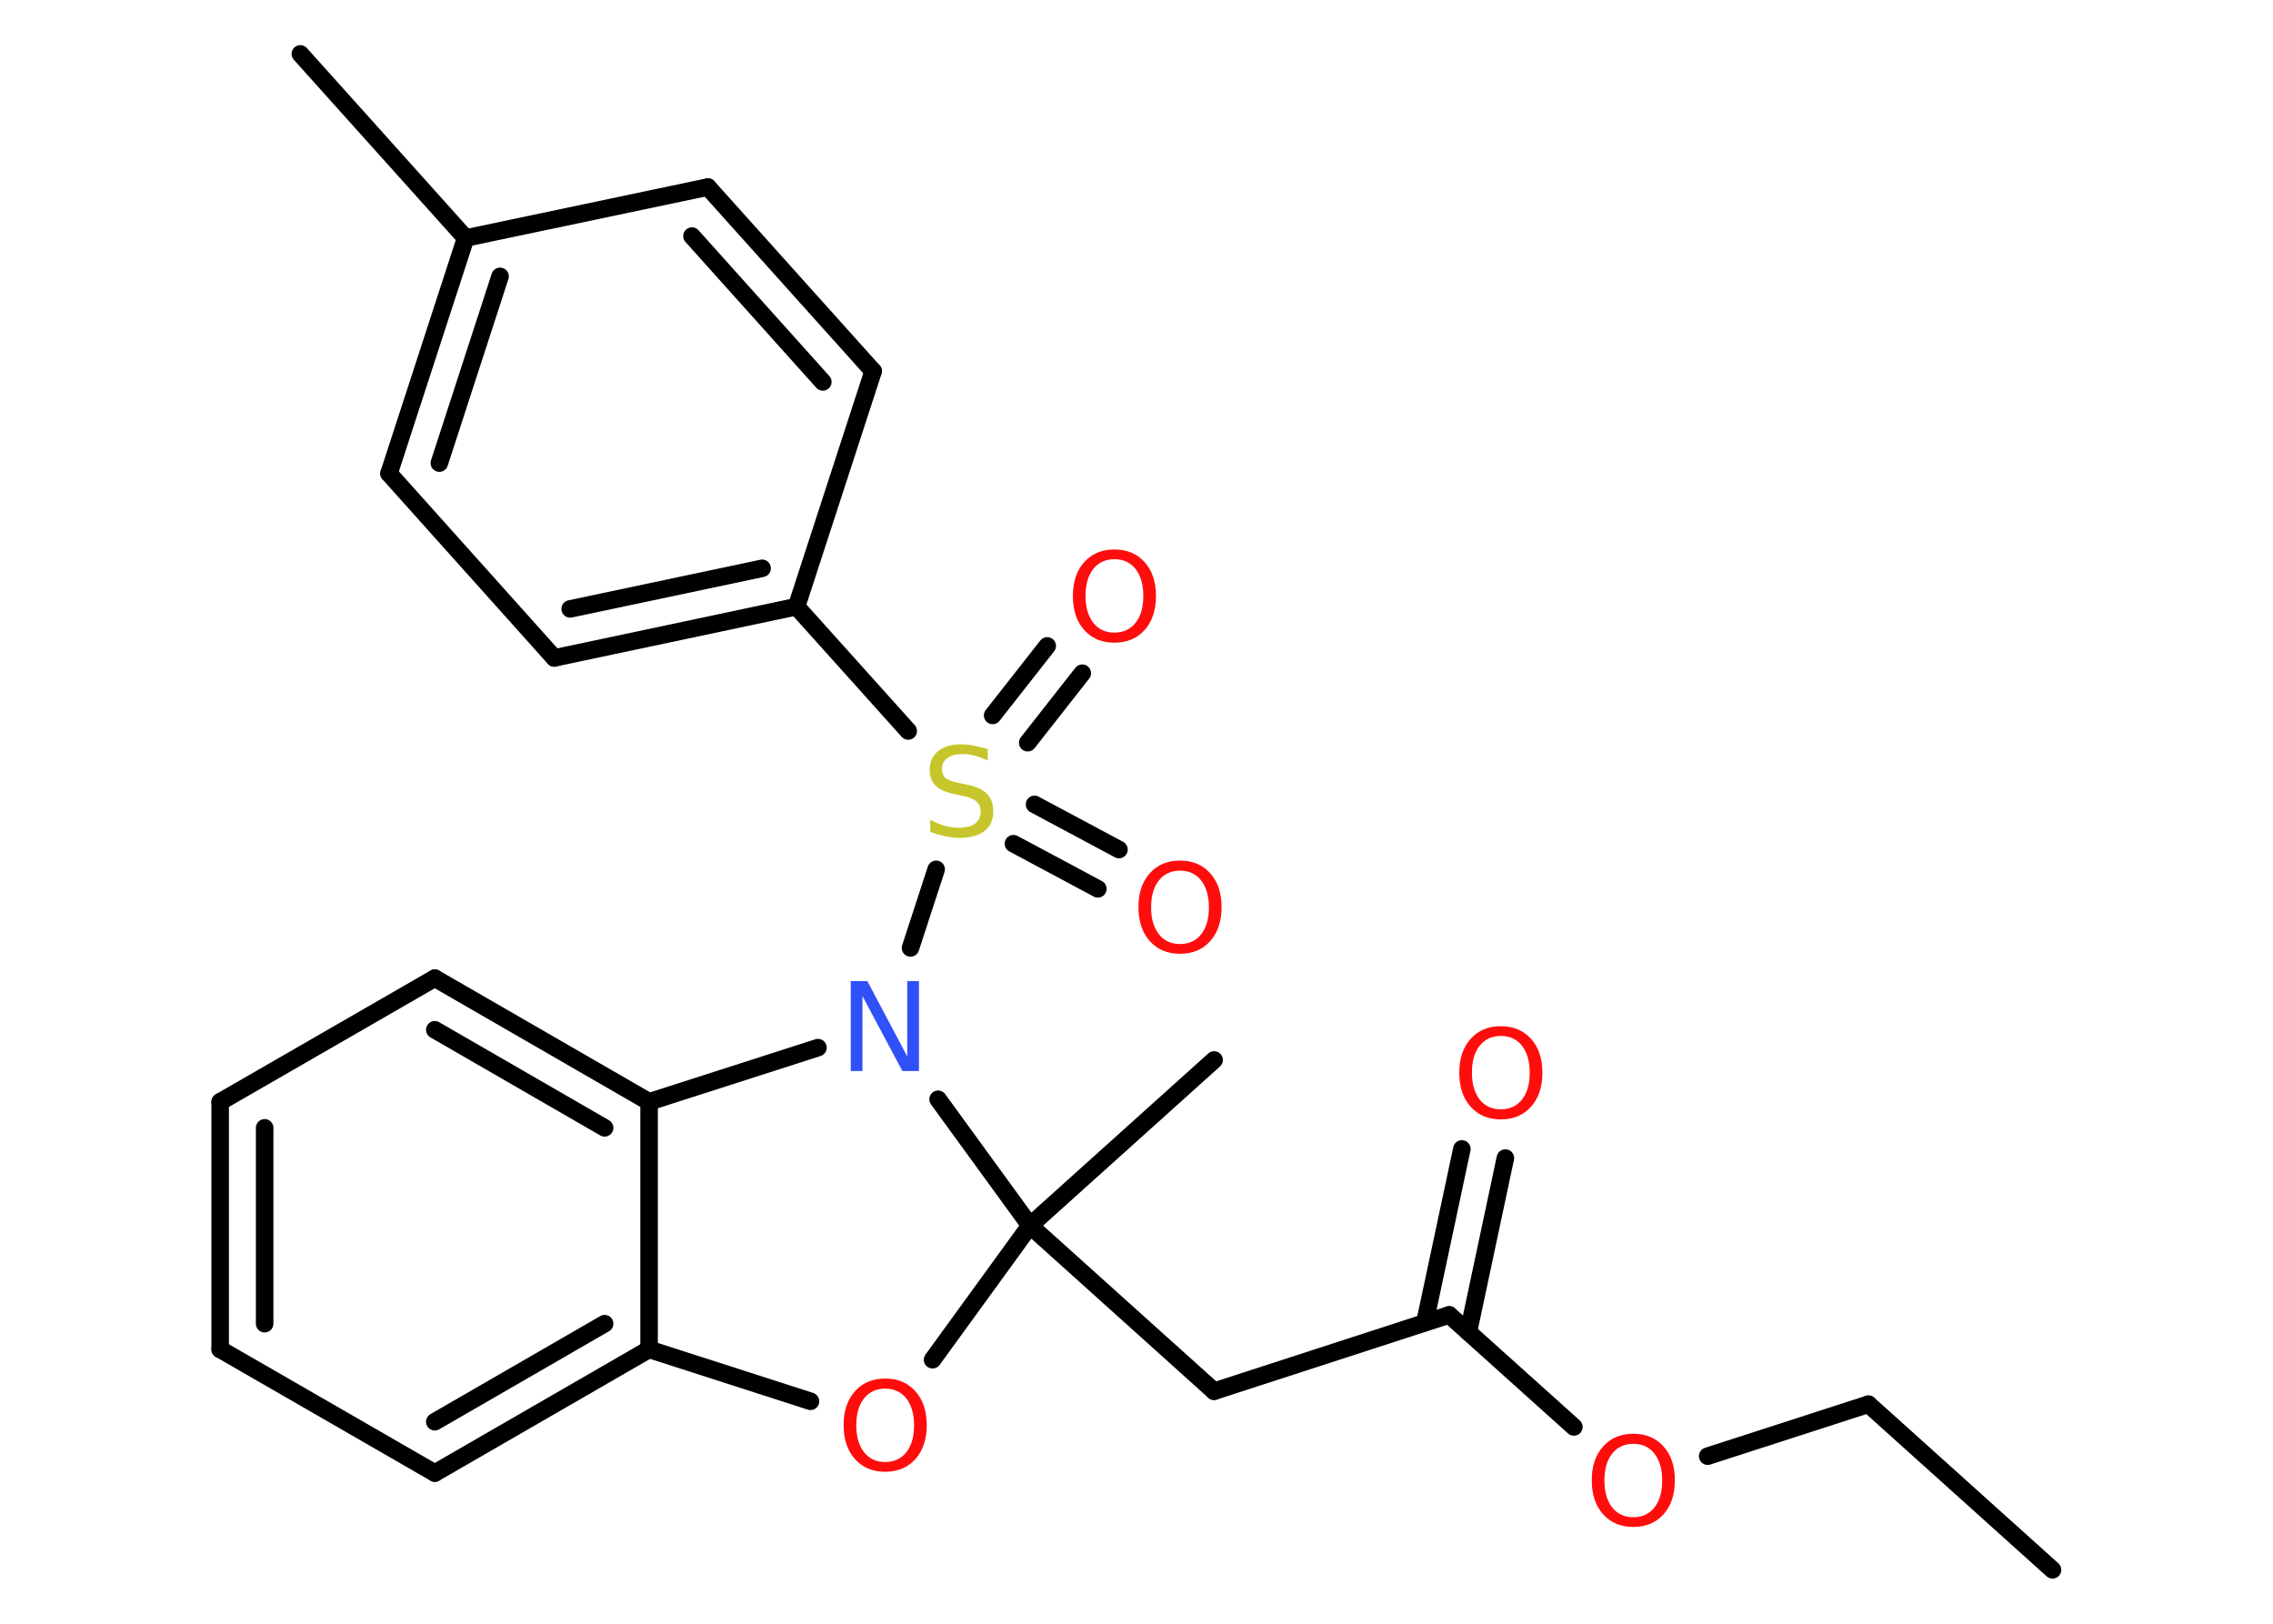 <?xml version='1.0' encoding='UTF-8'?>
<!DOCTYPE svg PUBLIC "-//W3C//DTD SVG 1.1//EN" "http://www.w3.org/Graphics/SVG/1.1/DTD/svg11.dtd">
<svg version='1.2' xmlns='http://www.w3.org/2000/svg' xmlns:xlink='http://www.w3.org/1999/xlink' width='70.0mm' height='50.0mm' viewBox='0 0 70.0 50.0'>
  <desc>Generated by the Chemistry Development Kit (http://github.com/cdk)</desc>
  <g stroke-linecap='round' stroke-linejoin='round' stroke='#000000' stroke-width='.54' fill='#FF0D0D'>
    <rect x='.0' y='.0' width='70.0' height='50.0' fill='#FFFFFF' stroke='none'/>
    <g id='mol1' class='mol'>
      <line id='mol1bnd1' class='bond' x1='63.21' y1='48.34' x2='57.54' y2='43.24'/>
      <line id='mol1bnd2' class='bond' x1='57.54' y1='43.24' x2='52.59' y2='44.84'/>
      <line id='mol1bnd3' class='bond' x1='48.47' y1='43.94' x2='44.63' y2='40.49'/>
      <g id='mol1bnd4' class='bond'>
        <line x1='43.88' y1='40.73' x2='45.02' y2='35.38'/>
        <line x1='45.22' y1='41.02' x2='46.36' y2='35.66'/>
      </g>
      <line id='mol1bnd5' class='bond' x1='44.63' y1='40.49' x2='37.39' y2='42.84'/>
      <line id='mol1bnd6' class='bond' x1='37.39' y1='42.84' x2='31.72' y2='37.74'/>
      <line id='mol1bnd7' class='bond' x1='31.72' y1='37.74' x2='37.39' y2='32.64'/>
      <line id='mol1bnd8' class='bond' x1='31.72' y1='37.74' x2='28.72' y2='41.87'/>
      <line id='mol1bnd9' class='bond' x1='24.96' y1='43.15' x2='19.99' y2='41.55'/>
      <g id='mol1bnd10' class='bond'>
        <line x1='13.39' y1='45.36' x2='19.99' y2='41.55'/>
        <line x1='13.39' y1='43.78' x2='18.62' y2='40.76'/>
      </g>
      <line id='mol1bnd11' class='bond' x1='13.39' y1='45.36' x2='6.78' y2='41.55'/>
      <g id='mol1bnd12' class='bond'>
        <line x1='6.78' y1='33.93' x2='6.78' y2='41.55'/>
        <line x1='8.15' y1='34.73' x2='8.15' y2='40.76'/>
      </g>
      <line id='mol1bnd13' class='bond' x1='6.78' y1='33.93' x2='13.39' y2='30.12'/>
      <g id='mol1bnd14' class='bond'>
        <line x1='19.99' y1='33.93' x2='13.39' y2='30.12'/>
        <line x1='18.62' y1='34.73' x2='13.39' y2='31.71'/>
      </g>
      <line id='mol1bnd15' class='bond' x1='19.99' y1='41.55' x2='19.99' y2='33.93'/>
      <line id='mol1bnd16' class='bond' x1='19.99' y1='33.93' x2='25.19' y2='32.26'/>
      <line id='mol1bnd17' class='bond' x1='31.72' y1='37.74' x2='28.89' y2='33.85'/>
      <line id='mol1bnd18' class='bond' x1='28.04' y1='29.19' x2='28.83' y2='26.77'/>
      <g id='mol1bnd19' class='bond'>
        <line x1='31.86' y1='24.77' x2='34.46' y2='26.16'/>
        <line x1='31.21' y1='25.98' x2='33.81' y2='27.37'/>
      </g>
      <g id='mol1bnd20' class='bond'>
        <line x1='30.57' y1='22.03' x2='32.25' y2='19.89'/>
        <line x1='31.65' y1='22.87' x2='33.33' y2='20.73'/>
      </g>
      <line id='mol1bnd21' class='bond' x1='27.97' y1='22.51' x2='24.53' y2='18.68'/>
      <g id='mol1bnd22' class='bond'>
        <line x1='17.07' y1='20.26' x2='24.53' y2='18.68'/>
        <line x1='17.56' y1='18.75' x2='23.47' y2='17.5'/>
      </g>
      <line id='mol1bnd23' class='bond' x1='17.07' y1='20.26' x2='11.98' y2='14.58'/>
      <g id='mol1bnd24' class='bond'>
        <line x1='14.34' y1='7.33' x2='11.98' y2='14.58'/>
        <line x1='15.4' y1='8.51' x2='13.53' y2='14.26'/>
      </g>
      <line id='mol1bnd25' class='bond' x1='14.34' y1='7.33' x2='9.25' y2='1.66'/>
      <line id='mol1bnd26' class='bond' x1='14.34' y1='7.33' x2='21.8' y2='5.76'/>
      <g id='mol1bnd27' class='bond'>
        <line x1='26.89' y1='11.43' x2='21.8' y2='5.76'/>
        <line x1='25.34' y1='11.76' x2='21.31' y2='7.27'/>
      </g>
      <line id='mol1bnd28' class='bond' x1='24.53' y1='18.68' x2='26.89' y2='11.43'/>
      <path id='mol1atm3' class='atom' d='M50.3 44.46q-.41 .0 -.65 .3q-.24 .3 -.24 .83q.0 .52 .24 .83q.24 .3 .65 .3q.41 .0 .65 -.3q.24 -.3 .24 -.83q.0 -.52 -.24 -.83q-.24 -.3 -.65 -.3zM50.3 44.15q.58 .0 .93 .39q.35 .39 .35 1.04q.0 .66 -.35 1.05q-.35 .39 -.93 .39q-.58 .0 -.93 -.39q-.35 -.39 -.35 -1.05q.0 -.65 .35 -1.04q.35 -.39 .93 -.39z' stroke='none'/>
      <path id='mol1atm5' class='atom' d='M46.22 31.9q-.41 .0 -.65 .3q-.24 .3 -.24 .83q.0 .52 .24 .83q.24 .3 .65 .3q.41 .0 .65 -.3q.24 -.3 .24 -.83q.0 -.52 -.24 -.83q-.24 -.3 -.65 -.3zM46.22 31.6q.58 .0 .93 .39q.35 .39 .35 1.04q.0 .66 -.35 1.05q-.35 .39 -.93 .39q-.58 .0 -.93 -.39q-.35 -.39 -.35 -1.05q.0 -.65 .35 -1.04q.35 -.39 .93 -.39z' stroke='none'/>
      <path id='mol1atm9' class='atom' d='M27.26 42.76q-.41 .0 -.65 .3q-.24 .3 -.24 .83q.0 .52 .24 .83q.24 .3 .65 .3q.41 .0 .65 -.3q.24 -.3 .24 -.83q.0 -.52 -.24 -.83q-.24 -.3 -.65 -.3zM27.26 42.45q.58 .0 .93 .39q.35 .39 .35 1.04q.0 .66 -.35 1.05q-.35 .39 -.93 .39q-.58 .0 -.93 -.39q-.35 -.39 -.35 -1.05q.0 -.65 .35 -1.04q.35 -.39 .93 -.39z' stroke='none'/>
      <path id='mol1atm16' class='atom' d='M26.21 30.21h.5l1.23 2.32v-2.32h.36v2.77h-.51l-1.23 -2.31v2.31h-.36v-2.77z' stroke='none' fill='#3050F8'/>
      <path id='mol1atm17' class='atom' d='M30.42 23.06v.36q-.21 -.1 -.4 -.15q-.19 -.05 -.37 -.05q-.31 .0 -.47 .12q-.17 .12 -.17 .34q.0 .18 .11 .28q.11 .09 .42 .15l.23 .05q.42 .08 .62 .28q.2 .2 .2 .54q.0 .4 -.27 .61q-.27 .21 -.79 .21q-.2 .0 -.42 -.05q-.22 -.05 -.46 -.13v-.38q.23 .13 .45 .19q.22 .06 .43 .06q.32 .0 .5 -.13q.17 -.13 .17 -.36q.0 -.21 -.13 -.32q-.13 -.11 -.41 -.17l-.23 -.05q-.42 -.08 -.61 -.26q-.19 -.18 -.19 -.49q.0 -.37 .26 -.58q.26 -.21 .71 -.21q.19 .0 .39 .04q.2 .04 .41 .1z' stroke='none' fill='#C6C62C'/>
      <path id='mol1atm18' class='atom' d='M36.34 26.81q-.41 .0 -.65 .3q-.24 .3 -.24 .83q.0 .52 .24 .83q.24 .3 .65 .3q.41 .0 .65 -.3q.24 -.3 .24 -.83q.0 -.52 -.24 -.83q-.24 -.3 -.65 -.3zM36.34 26.5q.58 .0 .93 .39q.35 .39 .35 1.04q.0 .66 -.35 1.05q-.35 .39 -.93 .39q-.58 .0 -.93 -.39q-.35 -.39 -.35 -1.05q.0 -.65 .35 -1.04q.35 -.39 .93 -.39z' stroke='none'/>
      <path id='mol1atm19' class='atom' d='M34.32 17.22q-.41 .0 -.65 .3q-.24 .3 -.24 .83q.0 .52 .24 .83q.24 .3 .65 .3q.41 .0 .65 -.3q.24 -.3 .24 -.83q.0 -.52 -.24 -.83q-.24 -.3 -.65 -.3zM34.32 16.92q.58 .0 .93 .39q.35 .39 .35 1.04q.0 .66 -.35 1.05q-.35 .39 -.93 .39q-.58 .0 -.93 -.39q-.35 -.39 -.35 -1.05q.0 -.65 .35 -1.04q.35 -.39 .93 -.39z' stroke='none'/>
    </g>
  </g>
</svg>

